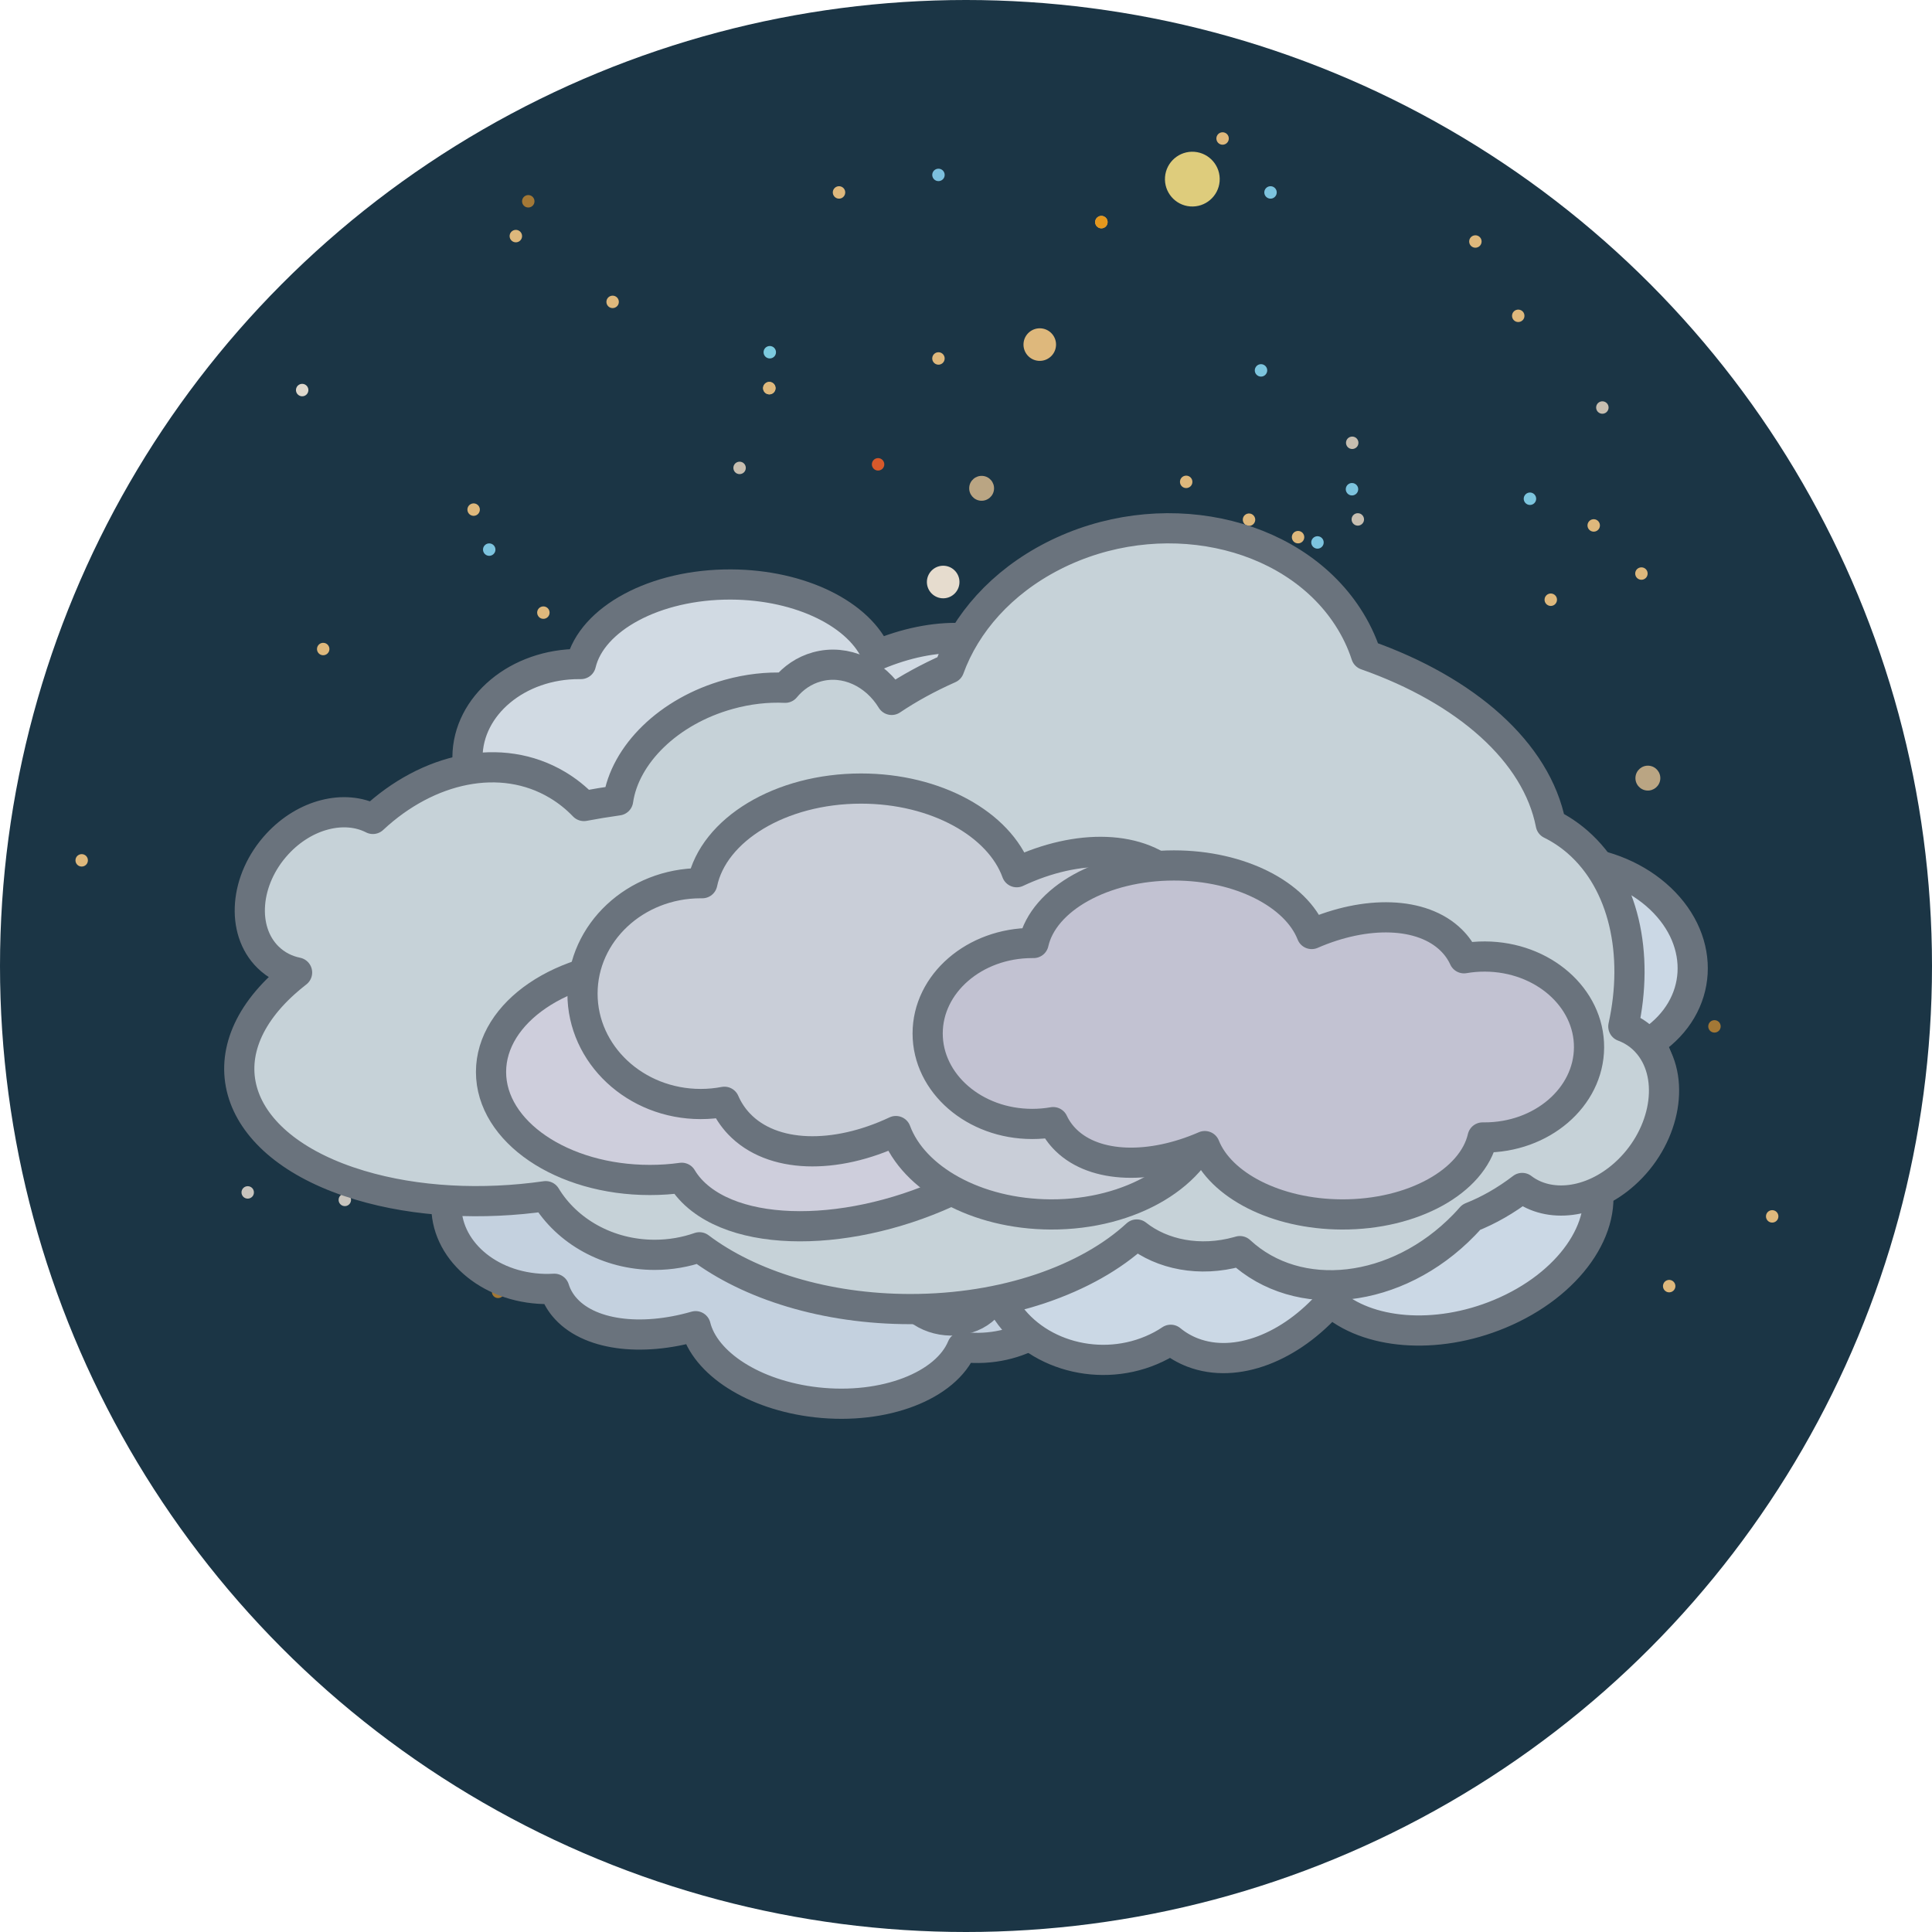 <?xml version="1.0" encoding="UTF-8" standalone="no"?><!DOCTYPE svg PUBLIC "-//W3C//DTD SVG 1.1//EN" "http://www.w3.org/Graphics/SVG/1.1/DTD/svg11.dtd"><svg width="100%" height="100%" viewBox="0 0 64 64" version="1.1" xmlns="http://www.w3.org/2000/svg" xmlns:xlink="http://www.w3.org/1999/xlink" xml:space="preserve" xmlns:serif="http://www.serif.com/" style="fill-rule:evenodd;clip-rule:evenodd;stroke-linejoin:round;stroke-miterlimit:2;"><circle cx="32" cy="32" r="32" style="fill:#1b3545;"/><path d="M39.568,5.029c0.5,0.04 0.873,0.477 0.834,0.976c-0.039,0.499 -0.476,0.872 -0.976,0.833c-0.499,-0.039 -0.872,-0.476 -0.833,-0.975c0.039,-0.499 0.476,-0.873 0.975,-0.834Z" style="fill:#decc7c;"/><path d="M34.486,10.877c0.297,0.024 0.519,0.283 0.495,0.58c-0.023,0.297 -0.283,0.519 -0.58,0.496c-0.296,-0.023 -0.518,-0.283 -0.495,-0.58c0.023,-0.297 0.283,-0.519 0.58,-0.496Z" style="fill:#deb87c;"/><path d="M31.286,18.742c0.297,0.023 0.519,0.283 0.496,0.58c-0.023,0.297 -0.283,0.519 -0.58,0.496c-0.297,-0.024 -0.519,-0.284 -0.496,-0.58c0.024,-0.297 0.284,-0.519 0.58,-0.496Z" style="fill:#e6dcce;"/><path d="M33.026,24.781c0.297,0.023 0.519,0.283 0.495,0.58c-0.023,0.297 -0.283,0.519 -0.58,0.496c-0.296,-0.024 -0.518,-0.284 -0.495,-0.58c0.023,-0.297 0.283,-0.519 0.58,-0.496Z" style="fill:#dfc8b8;"/><path d="M38.259,33.308c0.405,0.031 0.708,0.386 0.676,0.791c-0.032,0.404 -0.386,0.707 -0.791,0.675c-0.405,-0.031 -0.707,-0.386 -0.676,-0.791c0.032,-0.404 0.386,-0.707 0.791,-0.675Z" style="fill:#deb87c;"/><path d="M26.04,27.365c0.227,0.018 0.396,0.217 0.378,0.444c-0.017,0.226 -0.216,0.396 -0.443,0.378c-0.226,-0.017 -0.396,-0.216 -0.378,-0.443c0.017,-0.227 0.216,-0.396 0.443,-0.379Z" style="fill:#baa583;"/><path d="M17.205,23.604c0.114,0.009 0.199,0.108 0.19,0.222c-0.009,0.113 -0.108,0.198 -0.222,0.189c-0.113,-0.009 -0.198,-0.108 -0.189,-0.222c0.009,-0.113 0.108,-0.198 0.221,-0.189Z" style="fill:#deb87c;"/><path d="M17.205,23.604c0.114,0.009 0.199,0.108 0.19,0.222c-0.009,0.113 -0.108,0.198 -0.222,0.189c-0.113,-0.009 -0.198,-0.108 -0.189,-0.222c0.009,-0.113 0.108,-0.198 0.221,-0.189Z" style="fill:#e4971d;"/><path d="M16.222,18.001c0.114,0.009 0.198,0.108 0.19,0.221c-0.009,0.114 -0.109,0.198 -0.222,0.19c-0.113,-0.009 -0.198,-0.109 -0.189,-0.222c0.009,-0.113 0.108,-0.198 0.221,-0.189Z" style="fill:#7cc3de;"/><path d="M10.722,21.295c0.114,0.008 0.198,0.108 0.19,0.221c-0.009,0.114 -0.109,0.198 -0.222,0.189c-0.113,-0.008 -0.198,-0.108 -0.189,-0.221c0.009,-0.114 0.108,-0.198 0.221,-0.189Z" style="fill:#deb87c;"/><path d="M44.376,27.323c-0.064,0.093 -0.193,0.117 -0.287,0.053c-0.093,-0.064 -0.117,-0.193 -0.053,-0.287c0.065,-0.093 0.193,-0.117 0.287,-0.053c0.093,0.065 0.117,0.193 0.053,0.287Z" style="fill:#7cc0de;"/><path d="M11.17,31.911c-0.064,0.093 -0.193,0.117 -0.287,0.053c-0.093,-0.065 -0.117,-0.193 -0.053,-0.287c0.064,-0.093 0.193,-0.117 0.287,-0.053c0.093,0.064 0.117,0.193 0.053,0.287Z" style="fill:#f3f1ef;"/><path d="M20.464,10.117c-0.065,0.093 -0.193,0.117 -0.287,0.053c-0.093,-0.064 -0.117,-0.193 -0.053,-0.287c0.064,-0.093 0.193,-0.117 0.287,-0.053c0.093,0.064 0.117,0.193 0.053,0.287Z" style="fill:#deb87c;"/><path d="M2.876,28.617c-0.064,0.093 -0.193,0.117 -0.287,0.053c-0.093,-0.064 -0.117,-0.193 -0.053,-0.287c0.065,-0.093 0.193,-0.117 0.287,-0.053c0.093,0.064 0.117,0.193 0.053,0.287Z" style="fill:#deb87c;"/><path d="M58.876,40.411c-0.064,0.093 -0.193,0.117 -0.287,0.053c-0.093,-0.065 -0.117,-0.193 -0.053,-0.287c0.065,-0.093 0.193,-0.117 0.287,-0.053c0.093,0.064 0.117,0.193 0.053,0.287Z" style="fill:#deb87c;"/><path d="M21.67,34.911c-0.064,0.093 -0.193,0.117 -0.287,0.053c-0.093,-0.065 -0.117,-0.193 -0.053,-0.287c0.064,-0.093 0.193,-0.117 0.287,-0.053c0.093,0.064 0.117,0.193 0.053,0.287Z" style="fill:#7ccade;"/><path d="M24.67,15.617c-0.064,0.093 -0.193,0.117 -0.287,0.053c-0.093,-0.064 -0.117,-0.193 -0.053,-0.287c0.064,-0.093 0.193,-0.117 0.287,-0.053c0.093,0.064 0.117,0.193 0.053,0.287Z" style="fill:#c7beb0;"/><path d="M22.705,34.604c0.114,0.009 0.199,0.108 0.19,0.222c-0.009,0.113 -0.108,0.198 -0.222,0.189c-0.113,-0.009 -0.198,-0.108 -0.189,-0.222c0.009,-0.113 0.108,-0.198 0.221,-0.189Z" style="fill:#deb87c;"/><path d="M22.705,34.604c0.114,0.009 0.199,0.108 0.19,0.222c-0.009,0.113 -0.108,0.198 -0.222,0.189c-0.113,-0.009 -0.198,-0.108 -0.189,-0.222c0.009,-0.113 0.108,-0.198 0.221,-0.189Z" style="fill:#deb87c;"/><path d="M21.722,29.001c0.114,0.009 0.198,0.108 0.19,0.221c-0.009,0.114 -0.109,0.198 -0.222,0.19c-0.113,-0.009 -0.198,-0.109 -0.189,-0.222c0.009,-0.113 0.108,-0.198 0.221,-0.189Z" style="fill:#deb87c;"/><path d="M16.222,32.295c0.114,0.008 0.198,0.108 0.19,0.221c-0.009,0.114 -0.109,0.198 -0.222,0.189c-0.113,-0.008 -0.198,-0.108 -0.189,-0.221c0.009,-0.114 0.108,-0.198 0.221,-0.189Z" style="fill:#deb87c;"/><path d="M16.67,42.911c-0.064,0.093 -0.193,0.117 -0.287,0.053c-0.093,-0.065 -0.117,-0.193 -0.053,-0.287c0.064,-0.093 0.193,-0.117 0.287,-0.053c0.093,0.064 0.117,0.193 0.053,0.287Z" style="fill:#a37836;"/><path d="M25.964,21.117c-0.065,0.093 -0.193,0.117 -0.287,0.053c-0.093,-0.064 -0.117,-0.193 -0.053,-0.287c0.064,-0.093 0.193,-0.117 0.287,-0.053c0.093,0.064 0.117,0.193 0.053,0.287Z" style="fill:#deb87c;"/><path d="M8.376,39.617c-0.064,0.093 -0.193,0.117 -0.287,0.053c-0.093,-0.064 -0.117,-0.193 -0.053,-0.287c0.065,-0.093 0.193,-0.117 0.287,-0.053c0.093,0.064 0.117,0.193 0.053,0.287Z" style="fill:#c8c4bd;"/><path d="M54.62,25.365c0.227,0.018 0.397,0.217 0.379,0.444c-0.018,0.226 -0.217,0.396 -0.443,0.378c-0.227,-0.017 -0.397,-0.216 -0.379,-0.443c0.018,-0.227 0.216,-0.396 0.443,-0.379Z" style="fill:#baa583;"/><path d="M45.786,21.604c0.113,0.009 0.198,0.108 0.189,0.222c-0.009,0.113 -0.108,0.198 -0.222,0.189c-0.113,-0.009 -0.198,-0.108 -0.189,-0.222c0.009,-0.113 0.108,-0.198 0.222,-0.189Z" style="fill:#deb87c;"/><path d="M45.786,21.604c0.113,0.009 0.198,0.108 0.189,0.222c-0.009,0.113 -0.108,0.198 -0.222,0.189c-0.113,-0.009 -0.198,-0.108 -0.189,-0.222c0.009,-0.113 0.108,-0.198 0.222,-0.189Z" style="fill:#e4971d;"/><path d="M44.802,16.001c0.114,0.009 0.199,0.108 0.19,0.221c-0.009,0.114 -0.108,0.198 -0.222,0.19c-0.113,-0.009 -0.198,-0.109 -0.189,-0.222c0.009,-0.113 0.108,-0.198 0.221,-0.189Z" style="fill:#7cc3de;"/><path d="M39.302,19.295c0.114,0.008 0.199,0.108 0.19,0.221c-0.009,0.114 -0.108,0.198 -0.222,0.189c-0.113,-0.008 -0.198,-0.108 -0.189,-0.221c0.009,-0.114 0.108,-0.198 0.221,-0.189Z" style="fill:#deb87c;"/><path d="M39.75,29.911c-0.064,0.093 -0.193,0.117 -0.286,0.053c-0.094,-0.065 -0.118,-0.193 -0.054,-0.287c0.065,-0.093 0.193,-0.117 0.287,-0.053c0.094,0.064 0.118,0.193 0.053,0.287Z" style="fill:#f3f1ef;"/><path d="M49.044,8.117c-0.064,0.093 -0.193,0.117 -0.286,0.053c-0.094,-0.064 -0.118,-0.193 -0.054,-0.287c0.065,-0.093 0.193,-0.117 0.287,-0.053c0.094,0.064 0.117,0.193 0.053,0.287Z" style="fill:#deb87c;"/><path d="M31.456,26.617c-0.064,0.093 -0.193,0.117 -0.286,0.053c-0.094,-0.064 -0.118,-0.193 -0.054,-0.287c0.065,-0.093 0.193,-0.117 0.287,-0.053c0.094,0.064 0.118,0.193 0.053,0.287Z" style="fill:#deb87c;"/><path d="M50.25,32.911c-0.064,0.093 -0.193,0.117 -0.286,0.053c-0.094,-0.065 -0.118,-0.193 -0.054,-0.287c0.065,-0.093 0.193,-0.117 0.287,-0.053c0.094,0.064 0.118,0.193 0.053,0.287Z" style="fill:#7ccade;"/><path d="M53.25,13.617c-0.064,0.093 -0.193,0.117 -0.286,0.053c-0.094,-0.064 -0.118,-0.193 -0.054,-0.287c0.065,-0.093 0.193,-0.117 0.287,-0.053c0.094,0.064 0.118,0.193 0.053,0.287Z" style="fill:#c7beb0;"/><path d="M51.286,32.604c0.113,0.009 0.198,0.108 0.189,0.222c-0.009,0.113 -0.108,0.198 -0.222,0.189c-0.113,-0.009 -0.198,-0.108 -0.189,-0.222c0.009,-0.113 0.108,-0.198 0.222,-0.189Z" style="fill:#deb87c;"/><path d="M51.286,32.604c0.113,0.009 0.198,0.108 0.189,0.222c-0.009,0.113 -0.108,0.198 -0.222,0.189c-0.113,-0.009 -0.198,-0.108 -0.189,-0.222c0.009,-0.113 0.108,-0.198 0.222,-0.189Z" style="fill:#deb87c;"/><path d="M50.302,27.001c0.114,0.009 0.199,0.108 0.19,0.221c-0.009,0.114 -0.108,0.198 -0.222,0.19c-0.113,-0.009 -0.198,-0.109 -0.189,-0.222c0.009,-0.113 0.108,-0.198 0.221,-0.189Z" style="fill:#deb87c;"/><path d="M44.802,30.295c0.114,0.008 0.199,0.108 0.19,0.221c-0.009,0.114 -0.108,0.198 -0.222,0.189c-0.113,-0.008 -0.198,-0.108 -0.189,-0.221c0.009,-0.114 0.108,-0.198 0.221,-0.189Z" style="fill:#deb87c;"/><path d="M45.25,40.911c-0.064,0.093 -0.193,0.117 -0.286,0.053c-0.094,-0.065 -0.118,-0.193 -0.054,-0.287c0.065,-0.093 0.193,-0.117 0.287,-0.053c0.094,0.064 0.118,0.193 0.053,0.287Z" style="fill:#a37836;"/><path d="M54.544,19.117c-0.064,0.093 -0.193,0.117 -0.286,0.053c-0.094,-0.064 -0.118,-0.193 -0.054,-0.287c0.065,-0.093 0.193,-0.117 0.287,-0.053c0.094,0.064 0.117,0.193 0.053,0.287Z" style="fill:#deb87c;"/><path d="M36.956,37.617c-0.064,0.093 -0.193,0.117 -0.286,0.053c-0.094,-0.064 -0.118,-0.193 -0.054,-0.287c0.065,-0.093 0.193,-0.117 0.287,-0.053c0.094,0.064 0.118,0.193 0.053,0.287Z" style="fill:#c8c4bd;"/><path d="M30.17,26.617c-0.064,0.093 -0.193,0.117 -0.287,0.053c-0.093,-0.064 -0.117,-0.193 -0.053,-0.287c0.064,-0.093 0.193,-0.117 0.287,-0.053c0.093,0.064 0.117,0.193 0.053,0.287Z" style="fill:#deb87c;"/><path d="M41.395,43.799c0.026,0.111 -0.043,0.222 -0.153,0.248c-0.111,0.026 -0.222,-0.043 -0.248,-0.153c-0.026,-0.111 0.043,-0.222 0.153,-0.248c0.111,-0.026 0.222,0.043 0.248,0.153Z" style="fill:#deb87c;"/><path d="M41.395,43.799c0.026,0.111 -0.043,0.222 -0.153,0.248c-0.111,0.026 -0.222,-0.043 -0.248,-0.153c-0.026,-0.111 0.043,-0.222 0.153,-0.248c0.111,-0.026 0.222,0.043 0.248,0.153Z" style="fill:#deb87c;"/><path d="M46.434,41.159c0.026,0.11 -0.043,0.221 -0.154,0.247c-0.11,0.026 -0.221,-0.042 -0.247,-0.153c-0.026,-0.111 0.042,-0.222 0.153,-0.248c0.111,-0.026 0.222,0.043 0.248,0.154Z" style="fill:#deb87c;"/><path d="M41.623,36.921c0.026,0.111 -0.042,0.222 -0.153,0.248c-0.111,0.026 -0.222,-0.043 -0.248,-0.154c-0.026,-0.11 0.043,-0.221 0.154,-0.247c0.11,-0.027 0.221,0.042 0.247,0.153Z" style="fill:#deb87c;"/><path d="M31.646,40.576c-0.109,-0.033 -0.17,-0.148 -0.138,-0.257c0.033,-0.108 0.148,-0.17 0.257,-0.137c0.109,0.032 0.171,0.147 0.138,0.256c-0.033,0.109 -0.148,0.171 -0.257,0.138Z" style="fill:#deb87c;"/><path d="M55.234,42.802c-0.108,-0.033 -0.17,-0.148 -0.137,-0.257c0.032,-0.109 0.147,-0.171 0.256,-0.138c0.109,0.033 0.171,0.148 0.138,0.257c-0.033,0.109 -0.148,0.17 -0.257,0.138Z" style="fill:#deb87c;"/><path d="M32.262,31.673c-0.109,-0.032 -0.171,-0.147 -0.138,-0.256c0.033,-0.109 0.148,-0.171 0.257,-0.138c0.108,0.032 0.17,0.148 0.137,0.256c-0.032,0.109 -0.147,0.171 -0.256,0.138Z" style="fill:#de897c;"/><path d="M43.17,17.911c-0.064,0.093 -0.193,0.117 -0.287,0.053c-0.093,-0.065 -0.117,-0.193 -0.053,-0.287c0.064,-0.093 0.193,-0.117 0.287,-0.053c0.093,0.064 0.117,0.193 0.053,0.287Z" style="fill:#deb87c;"/><path d="M53.964,29.323c-0.065,0.093 -0.193,0.117 -0.287,0.053c-0.093,-0.064 -0.117,-0.193 -0.053,-0.287c0.064,-0.093 0.193,-0.117 0.287,-0.053c0.093,0.065 0.117,0.193 0.053,0.287Z" style="fill:#d7592a;"/><path d="M50.852,16.638c-0.065,0.094 -0.193,0.118 -0.287,0.053c-0.094,-0.064 -0.118,-0.192 -0.053,-0.286c0.064,-0.094 0.193,-0.118 0.286,-0.054c0.094,0.065 0.118,0.193 0.054,0.287Z" style="fill:#7cc5de;"/><path d="M30.971,5.964c-0.094,-0.065 -0.117,-0.193 -0.053,-0.287c0.064,-0.093 0.193,-0.117 0.286,-0.053c0.094,0.064 0.118,0.193 0.054,0.287c-0.065,0.093 -0.193,0.117 -0.287,0.053Z" style="fill:#7cc0de;"/><path d="M17.883,20.464c-0.093,-0.065 -0.117,-0.193 -0.053,-0.287c0.064,-0.093 0.193,-0.117 0.287,-0.053c0.093,0.064 0.117,0.193 0.053,0.287c-0.064,0.093 -0.193,0.117 -0.287,0.053Z" style="fill:#deb87c;"/><path d="M32.928,16.208c-0.017,0.227 -0.216,0.396 -0.443,0.379c-0.227,-0.018 -0.396,-0.217 -0.378,-0.444c0.017,-0.226 0.216,-0.396 0.443,-0.378c0.227,0.017 0.396,0.216 0.378,0.443Z" style="fill:#baa583;"/><path d="M36.69,7.374c-0.009,0.113 -0.108,0.198 -0.222,0.189c-0.113,-0.009 -0.198,-0.108 -0.189,-0.222c0.009,-0.113 0.108,-0.198 0.222,-0.189c0.113,0.009 0.198,0.108 0.189,0.222Z" style="fill:#deb87c;"/><path d="M36.69,7.374c-0.009,0.113 -0.108,0.198 -0.222,0.189c-0.113,-0.009 -0.198,-0.108 -0.189,-0.222c0.009,-0.113 0.108,-0.198 0.222,-0.189c0.113,0.009 0.198,0.108 0.189,0.222Z" style="fill:#e4971d;"/><path d="M42.293,6.39c-0.009,0.114 -0.108,0.199 -0.221,0.19c-0.114,-0.009 -0.199,-0.109 -0.19,-0.222c0.009,-0.113 0.109,-0.198 0.222,-0.189c0.113,0.009 0.198,0.108 0.189,0.221Z" style="fill:#7cc3de;"/><path d="M50.177,10.632c-0.093,-0.064 -0.117,-0.193 -0.053,-0.287c0.064,-0.093 0.193,-0.117 0.287,-0.053c0.093,0.064 0.117,0.193 0.053,0.287c-0.065,0.093 -0.193,0.117 -0.287,0.053Z" style="fill:#deb87c;"/><path d="M25.383,11.838c-0.093,-0.064 -0.117,-0.193 -0.053,-0.287c0.064,-0.093 0.193,-0.117 0.287,-0.053c0.093,0.065 0.117,0.193 0.053,0.287c-0.064,0.093 -0.193,0.117 -0.287,0.053Z" style="fill:#7ccade;"/><path d="M44.677,14.838c-0.093,-0.064 -0.117,-0.193 -0.053,-0.287c0.064,-0.093 0.193,-0.117 0.287,-0.053c0.093,0.065 0.117,0.193 0.053,0.287c-0.065,0.093 -0.193,0.117 -0.287,0.053Z" style="fill:#c7beb0;"/><path d="M25.69,12.874c-0.009,0.113 -0.108,0.198 -0.222,0.189c-0.113,-0.009 -0.198,-0.108 -0.189,-0.222c0.009,-0.113 0.108,-0.198 0.222,-0.189c0.113,0.009 0.198,0.108 0.189,0.222Z" style="fill:#deb87c;"/><path d="M25.69,12.874c-0.009,0.113 -0.108,0.198 -0.222,0.189c-0.113,-0.009 -0.198,-0.108 -0.189,-0.222c0.009,-0.113 0.108,-0.198 0.222,-0.189c0.113,0.009 0.198,0.108 0.189,0.222Z" style="fill:#deb87c;"/><path d="M31.293,11.89c-0.009,0.114 -0.108,0.199 -0.221,0.19c-0.114,-0.009 -0.199,-0.109 -0.19,-0.222c0.009,-0.113 0.109,-0.198 0.222,-0.189c0.113,0.009 0.198,0.108 0.189,0.221Z" style="fill:#deb87c;"/><path d="M27.999,6.39c-0.009,0.114 -0.108,0.199 -0.221,0.19c-0.114,-0.009 -0.198,-0.109 -0.19,-0.222c0.009,-0.113 0.109,-0.198 0.222,-0.189c0.113,0.009 0.198,0.108 0.189,0.221Z" style="fill:#deb87c;"/><path d="M17.383,6.838c-0.093,-0.064 -0.117,-0.193 -0.053,-0.287c0.064,-0.093 0.193,-0.117 0.287,-0.053c0.093,0.065 0.117,0.193 0.053,0.287c-0.064,0.093 -0.193,0.117 -0.287,0.053Z" style="fill:#a37836;"/><path d="M39.177,16.132c-0.093,-0.064 -0.117,-0.193 -0.053,-0.287c0.064,-0.093 0.193,-0.117 0.287,-0.053c0.093,0.064 0.117,0.193 0.053,0.287c-0.065,0.093 -0.193,0.117 -0.287,0.053Z" style="fill:#deb87c;"/><path d="M17.135,8.022c-0.11,0.026 -0.222,-0.043 -0.248,-0.154c-0.026,-0.111 0.043,-0.222 0.154,-0.248c0.111,-0.026 0.222,0.043 0.248,0.154c0.026,0.111 -0.043,0.222 -0.154,0.248Z" style="fill:#deb87c;"/><path d="M15.492,16.822c0.033,-0.109 0.148,-0.17 0.257,-0.138c0.109,0.033 0.171,0.148 0.138,0.257c-0.033,0.109 -0.148,0.171 -0.257,0.138c-0.109,-0.033 -0.17,-0.148 -0.138,-0.257Z" style="fill:#deb87c;"/><path d="M9.813,12.862c0.033,-0.109 0.148,-0.171 0.257,-0.138c0.108,0.033 0.17,0.148 0.137,0.257c-0.032,0.109 -0.147,0.171 -0.256,0.138c-0.109,-0.033 -0.171,-0.148 -0.138,-0.257Z" style="fill:#dfd8cc;"/><path d="M28.502,45.323c-0.065,0.093 -0.193,0.117 -0.287,0.053c-0.093,-0.064 -0.117,-0.193 -0.053,-0.287c0.064,-0.093 0.193,-0.117 0.287,-0.053c0.093,0.065 0.117,0.193 0.053,0.287Z" style="fill:#deb87c;"/><path d="M39.858,33.705c-0.009,0.114 -0.108,0.199 -0.222,0.19c-0.113,-0.009 -0.198,-0.108 -0.189,-0.222c0.009,-0.113 0.108,-0.198 0.222,-0.189c0.113,0.009 0.198,0.108 0.189,0.221Z" style="fill:#deb87c;"/><path d="M39.858,33.705c-0.009,0.114 -0.108,0.199 -0.222,0.19c-0.113,-0.009 -0.198,-0.108 -0.189,-0.222c0.009,-0.113 0.108,-0.198 0.222,-0.189c0.113,0.009 0.198,0.108 0.189,0.221Z" style="fill:#e4971d;"/><path d="M45.461,32.722c-0.009,0.114 -0.108,0.198 -0.221,0.19c-0.114,-0.009 -0.198,-0.109 -0.19,-0.222c0.009,-0.113 0.109,-0.198 0.222,-0.189c0.113,0.009 0.198,0.108 0.189,0.221Z" style="fill:#7cc3de;"/><path d="M42.167,27.222c-0.008,0.114 -0.108,0.198 -0.221,0.19c-0.114,-0.009 -0.198,-0.109 -0.189,-0.222c0.008,-0.113 0.108,-0.198 0.221,-0.189c0.114,0.009 0.198,0.108 0.189,0.221Z" style="fill:#deb87c;"/><path d="M31.551,27.67c-0.093,-0.064 -0.117,-0.193 -0.053,-0.287c0.065,-0.093 0.193,-0.117 0.287,-0.053c0.093,0.064 0.117,0.193 0.053,0.287c-0.064,0.093 -0.193,0.117 -0.287,0.053Z" style="fill:#f3f1ef;"/><path d="M53.345,36.964c-0.093,-0.065 -0.117,-0.193 -0.053,-0.287c0.064,-0.093 0.193,-0.117 0.287,-0.053c0.093,0.064 0.117,0.193 0.053,0.287c-0.064,0.093 -0.193,0.117 -0.287,0.053Z" style="fill:#deb87c;"/><path d="M34.845,19.376c-0.093,-0.064 -0.117,-0.193 -0.053,-0.287c0.064,-0.093 0.193,-0.117 0.287,-0.053c0.093,0.065 0.117,0.193 0.053,0.287c-0.064,0.093 -0.193,0.117 -0.287,0.053Z" style="fill:#deb87c;"/><path d="M28.551,38.17c-0.093,-0.064 -0.117,-0.193 -0.053,-0.287c0.065,-0.093 0.193,-0.117 0.287,-0.053c0.093,0.064 0.117,0.193 0.053,0.287c-0.064,0.093 -0.193,0.117 -0.287,0.053Z" style="fill:#7ccade;"/><path d="M47.845,41.17c-0.093,-0.064 -0.117,-0.193 -0.053,-0.287c0.064,-0.093 0.193,-0.117 0.287,-0.053c0.093,0.064 0.117,0.193 0.053,0.287c-0.064,0.093 -0.193,0.117 -0.287,0.053Z" style="fill:#c7beb0;"/><path d="M28.858,39.205c-0.009,0.114 -0.108,0.199 -0.222,0.19c-0.113,-0.009 -0.198,-0.108 -0.189,-0.222c0.009,-0.113 0.108,-0.198 0.222,-0.189c0.113,0.009 0.198,0.108 0.189,0.221Z" style="fill:#deb87c;"/><path d="M28.858,39.205c-0.009,0.114 -0.108,0.199 -0.222,0.19c-0.113,-0.009 -0.198,-0.108 -0.189,-0.222c0.009,-0.113 0.108,-0.198 0.222,-0.189c0.113,0.009 0.198,0.108 0.189,0.221Z" style="fill:#deb87c;"/><path d="M34.461,38.222c-0.009,0.114 -0.108,0.198 -0.221,0.19c-0.114,-0.009 -0.198,-0.109 -0.19,-0.222c0.009,-0.113 0.109,-0.198 0.222,-0.189c0.113,0.009 0.198,0.108 0.189,0.221Z" style="fill:#deb87c;"/><path d="M31.167,32.722c-0.008,0.114 -0.108,0.198 -0.221,0.19c-0.114,-0.009 -0.198,-0.109 -0.189,-0.222c0.008,-0.113 0.108,-0.198 0.221,-0.189c0.114,0.009 0.198,0.108 0.189,0.221Z" style="fill:#deb87c;"/><path d="M20.551,33.17c-0.093,-0.064 -0.117,-0.193 -0.053,-0.287c0.065,-0.093 0.193,-0.117 0.287,-0.053c0.093,0.064 0.117,0.193 0.053,0.287c-0.064,0.093 -0.193,0.117 -0.287,0.053Z" style="fill:#a37836;"/><path d="M23.845,24.876c-0.093,-0.064 -0.117,-0.193 -0.053,-0.287c0.064,-0.093 0.193,-0.117 0.287,-0.053c0.093,0.065 0.117,0.193 0.053,0.287c-0.064,0.093 -0.193,0.117 -0.287,0.053Z" style="fill:#c8c4bd;"/><path d="M42.998,34.383c0.065,-0.093 0.193,-0.117 0.287,-0.053c0.093,0.064 0.117,0.193 0.053,0.287c-0.064,0.093 -0.193,0.117 -0.287,0.053c-0.093,-0.064 -0.117,-0.193 -0.053,-0.287Z" style="fill:#deb87c;"/><path d="M56.624,33.883c0.064,-0.093 0.193,-0.117 0.287,-0.053c0.093,0.064 0.117,0.193 0.053,0.287c-0.065,0.093 -0.193,0.117 -0.287,0.053c-0.093,-0.064 -0.117,-0.193 -0.053,-0.287Z" style="fill:#a37836;"/><path d="M55.44,33.635c-0.026,-0.11 0.043,-0.222 0.154,-0.248c0.111,-0.026 0.222,0.043 0.248,0.154c0.026,0.111 -0.043,0.222 -0.154,0.248c-0.111,0.026 -0.222,-0.043 -0.248,-0.154Z" style="fill:#deb87c;"/><path d="M46.64,31.992c0.109,0.033 0.17,0.148 0.138,0.257c-0.033,0.109 -0.148,0.171 -0.257,0.138c-0.109,-0.033 -0.171,-0.148 -0.138,-0.257c0.033,-0.109 0.148,-0.17 0.257,-0.138Z" style="fill:#deb87c;"/><path d="M50.6,26.313c0.109,0.033 0.171,0.148 0.138,0.257c-0.033,0.108 -0.148,0.17 -0.257,0.137c-0.109,-0.032 -0.171,-0.147 -0.138,-0.256c0.033,-0.109 0.148,-0.171 0.257,-0.138Z" style="fill:#dfd8cc;"/><path d="M33.811,23.172c-0.114,-0.009 -0.198,-0.109 -0.19,-0.222c0.009,-0.113 0.109,-0.198 0.222,-0.189c0.113,0.008 0.198,0.108 0.189,0.221c-0.008,0.113 -0.108,0.198 -0.221,0.19Z" style="fill:#7cc0de;"/><path d="M39.468,21.533c0.049,0.103 0.006,0.226 -0.097,0.275c-0.103,0.049 -0.226,0.005 -0.275,-0.098c-0.049,-0.102 -0.005,-0.225 0.098,-0.274c0.102,-0.049 0.225,-0.006 0.274,0.097Z" style="fill:#deb87c;"/><path d="M39.468,21.533c0.049,0.103 0.006,0.226 -0.097,0.275c-0.103,0.049 -0.226,0.005 -0.275,-0.098c-0.049,-0.102 -0.005,-0.225 0.098,-0.274c0.102,-0.049 0.225,-0.006 0.274,0.097Z" style="fill:#e4971d;"/><path d="M43.829,17.88c0.049,0.102 0.006,0.226 -0.097,0.275c-0.103,0.049 -0.226,0.005 -0.275,-0.098c-0.049,-0.102 -0.005,-0.225 0.098,-0.274c0.102,-0.049 0.225,-0.006 0.274,0.097Z" style="fill:#7cc3de;"/><path d="M52.778,17.611c-0.114,-0.009 -0.198,-0.108 -0.19,-0.221c0.009,-0.114 0.109,-0.199 0.222,-0.19c0.113,0.009 0.198,0.108 0.189,0.222c-0.008,0.113 -0.108,0.198 -0.221,0.189Z" style="fill:#deb87c;"/><path d="M31.909,31.053c-0.114,-0.009 -0.199,-0.109 -0.19,-0.222c0.009,-0.113 0.108,-0.198 0.222,-0.189c0.113,0.008 0.198,0.108 0.189,0.221c-0.009,0.114 -0.108,0.198 -0.221,0.19Z" style="fill:#7ccade;"/><path d="M32.692,31.796c0.049,0.103 0.005,0.226 -0.097,0.275c-0.103,0.049 -0.226,0.005 -0.275,-0.097c-0.049,-0.103 -0.005,-0.226 0.097,-0.275c0.103,-0.049 0.226,-0.006 0.275,0.097Z" style="fill:#deb87c;"/><path d="M32.692,31.796c0.049,0.103 0.005,0.226 -0.097,0.275c-0.103,0.049 -0.226,0.005 -0.275,-0.097c-0.049,-0.103 -0.005,-0.226 0.097,-0.275c0.103,-0.049 0.226,-0.006 0.275,0.097Z" style="fill:#deb87c;"/><path d="M37.053,28.143c0.049,0.103 0.005,0.226 -0.097,0.275c-0.103,0.049 -0.226,0.005 -0.275,-0.098c-0.049,-0.102 -0.005,-0.225 0.097,-0.274c0.103,-0.049 0.226,-0.006 0.275,0.097Z" style="fill:#deb87c;"/><path d="M31.45,25.027c0.049,0.102 0.006,0.226 -0.097,0.275c-0.102,0.049 -0.226,0.005 -0.275,-0.098c-0.049,-0.102 -0.005,-0.226 0.098,-0.274c0.102,-0.049 0.225,-0.006 0.274,0.097Z" style="fill:#deb87c;"/><path d="M22.481,30.722c-0.114,-0.008 -0.199,-0.108 -0.19,-0.221c0.009,-0.113 0.108,-0.198 0.222,-0.189c0.113,0.008 0.198,0.108 0.189,0.221c-0.009,0.113 -0.108,0.198 -0.221,0.189Z" style="fill:#a37836;"/><path d="M22.857,31.872c-0.082,0.078 -0.213,0.073 -0.291,-0.009c-0.078,-0.083 -0.074,-0.214 0.009,-0.292c0.083,-0.078 0.214,-0.074 0.292,0.009c0.077,0.083 0.073,0.214 -0.01,0.292Z" style="fill:#deb87c;"/><path d="M18.936,39.725c-0.026,-0.111 0.043,-0.222 0.154,-0.248c0.11,-0.026 0.221,0.043 0.247,0.153c0.027,0.111 -0.042,0.222 -0.153,0.248c-0.111,0.026 -0.222,-0.043 -0.248,-0.153Z" style="fill:#dfd8cc;"/><path d="M41.359,17.421c-0.113,-0.009 -0.198,-0.108 -0.189,-0.222c0.008,-0.113 0.108,-0.198 0.221,-0.189c0.113,0.009 0.198,0.108 0.19,0.221c-0.009,0.114 -0.109,0.199 -0.222,0.19Z" style="fill:#deb87c;"/><path d="M46.302,23.437c-0.113,-0.009 -0.198,-0.108 -0.19,-0.221c0.009,-0.114 0.109,-0.199 0.222,-0.19c0.113,0.009 0.198,0.108 0.189,0.222c-0.008,0.113 -0.108,0.198 -0.221,0.189Z" style="fill:#7cc5de;"/><path d="M51.166,19.85c0.009,-0.113 0.108,-0.198 0.222,-0.189c0.113,0.009 0.198,0.108 0.189,0.221c-0.009,0.114 -0.108,0.199 -0.221,0.19c-0.114,-0.009 -0.199,-0.108 -0.19,-0.222Z" style="fill:#deb87c;"/><path d="M44.774,17.19c0.008,-0.113 0.108,-0.198 0.221,-0.189c0.113,0.008 0.198,0.108 0.19,0.221c-0.009,0.114 -0.109,0.198 -0.222,0.19c-0.113,-0.009 -0.198,-0.109 -0.189,-0.222Z" style="fill:#c7beb0;"/><path d="M20.458,38.47c-0.009,0.114 -0.108,0.199 -0.222,0.19c-0.113,-0.009 -0.198,-0.108 -0.189,-0.222c0.009,-0.113 0.108,-0.198 0.221,-0.189c0.114,0.009 0.199,0.108 0.19,0.221Z" style="fill:#a37836;"/><path d="M11.628,39.765c-0.009,0.113 -0.108,0.198 -0.221,0.189c-0.114,-0.009 -0.199,-0.108 -0.19,-0.222c0.009,-0.113 0.108,-0.198 0.222,-0.189c0.113,0.009 0.198,0.108 0.189,0.222Z" style="fill:#c8c4bd;"/><path d="M29.677,26.811c-0.102,0.049 -0.225,0.006 -0.274,-0.097c-0.049,-0.103 -0.006,-0.226 0.097,-0.275c0.103,-0.049 0.226,-0.005 0.275,0.097c0.049,0.103 0.005,0.226 -0.098,0.275Z" style="fill:#7cc3de;"/><path d="M23.553,33.1c0.009,-0.114 0.109,-0.199 0.222,-0.19c0.113,0.009 0.198,0.108 0.189,0.222c-0.008,0.113 -0.108,0.198 -0.221,0.189c-0.113,-0.009 -0.198,-0.108 -0.19,-0.221Z" style="fill:#c7beb0;"/><path d="M27.007,25.509c0.114,0.008 0.199,0.108 0.19,0.221c-0.009,0.113 -0.108,0.198 -0.222,0.19c-0.113,-0.009 -0.198,-0.109 -0.189,-0.222c0.009,-0.113 0.108,-0.198 0.221,-0.189Z" style="fill:#deb87c;"/><path d="M30.899,27.467c0.026,0.11 -0.043,0.222 -0.154,0.248c-0.11,0.026 -0.221,-0.043 -0.248,-0.154c-0.026,-0.111 0.043,-0.222 0.154,-0.248c0.111,-0.026 0.222,0.043 0.248,0.154Z" style="fill:#deb87c;"/><path d="M37.797,28.057c0.027,0.11 -0.042,0.221 -0.153,0.247c-0.111,0.027 -0.222,-0.042 -0.248,-0.153c-0.026,-0.111 0.043,-0.222 0.154,-0.248c0.11,-0.026 0.221,0.043 0.247,0.154Z" style="fill:#dfd8cc;"/><path d="M17.639,31.376c-0.094,-0.064 -0.117,-0.193 -0.053,-0.287c0.064,-0.093 0.193,-0.117 0.287,-0.053c0.093,0.065 0.117,0.193 0.053,0.287c-0.065,0.093 -0.193,0.117 -0.287,0.053Z" style="fill:#a37836;"/><path d="M17.391,32.56c-0.111,0.026 -0.222,-0.043 -0.248,-0.154c-0.026,-0.111 0.043,-0.222 0.154,-0.248c0.111,-0.026 0.222,0.043 0.248,0.154c0.026,0.111 -0.043,0.222 -0.154,0.248Z" style="fill:#deb87c;"/><path d="M10.069,37.4c0.032,-0.109 0.148,-0.171 0.256,-0.138c0.109,0.033 0.171,0.148 0.138,0.257c-0.032,0.109 -0.147,0.171 -0.256,0.138c-0.109,-0.033 -0.171,-0.148 -0.138,-0.257Z" style="fill:#dfd8cc;"/><path d="M40.383,4.758c-0.093,-0.065 -0.117,-0.193 -0.053,-0.287c0.064,-0.094 0.193,-0.117 0.287,-0.053c0.093,0.064 0.117,0.193 0.053,0.286c-0.064,0.094 -0.193,0.118 -0.287,0.054Z" style="fill:#deb87c;"/><path d="M28.971,15.552c-0.094,-0.065 -0.117,-0.193 -0.053,-0.287c0.064,-0.094 0.193,-0.118 0.286,-0.053c0.094,0.064 0.118,0.193 0.054,0.286c-0.065,0.094 -0.193,0.118 -0.287,0.054Z" style="fill:#d7592a;"/><path d="M41.656,12.439c-0.094,-0.064 -0.118,-0.192 -0.053,-0.286c0.064,-0.094 0.192,-0.118 0.286,-0.053c0.094,0.064 0.118,0.192 0.053,0.286c-0.064,0.094 -0.192,0.118 -0.286,0.053Z" style="fill:#7cc5de;"/><path d="M31.257,37.923c0.296,0.023 0.519,0.283 0.495,0.58c-0.023,0.297 -0.283,0.519 -0.58,0.495c-0.297,-0.023 -0.519,-0.283 -0.495,-0.58c0.023,-0.296 0.283,-0.519 0.58,-0.495Z" style="fill:#deb87c;"/><g><path d="M29.046,21.702c1.896,-0.803 3.866,-0.775 4.899,0.203c0.194,0.184 0.344,0.393 0.453,0.618c0.239,-0.041 0.487,-0.062 0.741,-0.062c2.036,0 3.689,1.388 3.689,3.098c0,1.711 -1.653,3.099 -3.689,3.099l-0.051,0c-0.347,1.501 -2.435,2.656 -4.955,2.656c-2.345,0 -4.316,-1 -4.858,-2.348c-1.909,0.809 -3.894,0.777 -4.928,-0.212c-0.193,-0.184 -0.342,-0.392 -0.449,-0.619c-0.24,0.04 -0.487,0.061 -0.742,0.06c-2.036,-0.009 -3.68,-1.404 -3.67,-3.114c0.009,-1.71 1.67,-3.092 3.706,-3.084l0.051,0c0.356,-1.498 2.451,-2.646 4.971,-2.635c2.328,0.01 4.281,1.004 4.832,2.34Z" style="fill:#d1dae3;stroke:#6a737d;stroke-width:1px;"/><path d="M35.683,42.199c-0.003,0.026 -0.007,0.052 -0.012,0.079c-0.248,1.501 -1.93,2.553 -3.754,2.348c-0.015,-0.002 -0.03,-0.003 -0.045,-0.005c-0.529,1.281 -2.567,2.086 -4.825,1.833c-2.085,-0.235 -3.697,-1.296 -4.004,-2.522c-1.811,0.522 -3.573,0.305 -4.362,-0.653c-0.148,-0.181 -0.254,-0.377 -0.319,-0.587c-0.221,0.014 -0.446,0.009 -0.674,-0.016c-1.825,-0.197 -3.111,-1.575 -2.871,-3.077c0.006,-0.04 0.013,-0.08 0.022,-0.119c-0.077,-0.029 -0.151,-0.059 -0.221,-0.091c-0.124,0.064 -0.267,0.11 -0.424,0.132c-0.685,0.094 -1.396,-0.298 -1.588,-0.877c-0.089,-0.269 -0.051,-0.533 0.087,-0.746c-1.775,-0.634 -2.811,-2.389 -2.329,-4.027c0.502,-1.713 2.472,-2.652 4.397,-2.098c0.442,0.128 0.845,0.323 1.195,0.57c1.703,-0.632 4.031,-0.679 6.419,0.008c0.773,0.223 1.497,0.507 2.162,0.837c0.278,-0.096 0.576,-0.177 0.89,-0.24c1.311,-0.263 2.628,-0.156 3.625,0.225c0.185,-0.112 0.401,-0.197 0.644,-0.246c1.055,-0.212 2.221,0.335 2.6,1.22c0.305,0.71 0.013,1.423 -0.659,1.788c0.588,0.187 1.132,0.417 1.617,0.685c0.356,-0.152 0.758,-0.25 1.194,-0.28c1.895,-0.129 3.727,1.077 4.09,2.692c0.363,1.616 -0.882,3.033 -2.776,3.162c-0.027,0.002 -0.052,0.003 -0.079,0.005Z" style="fill:#c4d1df;stroke:#6a737d;stroke-width:1px;"/><path d="M54.656,34.532c0.016,0.028 0.032,0.058 0.048,0.087c0.869,1.661 0.065,3.639 -1.795,4.415c-0.015,0.007 -0.031,0.012 -0.046,0.019c0.445,1.589 -0.874,3.508 -3.177,4.468c-2.126,0.888 -4.417,0.677 -5.605,-0.405c-1.315,1.509 -3.125,2.24 -4.569,1.69c-0.271,-0.104 -0.515,-0.247 -0.73,-0.424c-0.196,0.133 -0.412,0.248 -0.643,0.346c-1.856,0.785 -4.075,0.077 -4.953,-1.58c-0.023,-0.044 -0.045,-0.089 -0.067,-0.134c-0.092,0.013 -0.183,0.021 -0.274,0.027c-0.068,0.133 -0.168,0.256 -0.3,0.363c-0.572,0.466 -1.528,0.45 -2.132,-0.035c-0.282,-0.226 -0.439,-0.515 -0.468,-0.806c-2.129,0.313 -4.389,-0.914 -5.142,-2.84c-0.786,-2.014 0.37,-4.033 2.581,-4.508c0.509,-0.109 1.03,-0.126 1.54,-0.065c1.132,-1.562 3.278,-2.866 6.022,-3.456c0.888,-0.19 1.776,-0.292 2.642,-0.314c0.191,-0.249 0.41,-0.492 0.658,-0.726c1.035,-0.975 2.348,-1.577 3.564,-1.727c0.089,-0.213 0.23,-0.417 0.422,-0.598c0.834,-0.785 2.328,-0.857 3.335,-0.162c0.807,0.558 1.056,1.442 0.694,2.175c0.689,-0.127 1.369,-0.185 2.02,-0.175c0.221,-0.347 0.526,-0.664 0.913,-0.93c1.681,-1.153 4.285,-0.915 5.812,0.533c1.526,1.448 1.401,3.561 -0.28,4.714c-0.023,0.017 -0.047,0.032 -0.07,0.048Z" style="fill:#cbd8e5;stroke:#6a737d;stroke-width:1px;"/><path d="M31.444,22.142c0.544,-1.496 1.731,-2.851 3.44,-3.724c3.496,-1.786 7.869,-0.886 9.758,2.009c0.267,0.409 0.47,0.835 0.612,1.272c3.311,1.164 5.651,3.213 6.117,5.601c0.315,0.155 0.614,0.353 0.892,0.595c1.537,1.344 2.042,3.711 1.512,6.108c0.369,0.136 0.691,0.376 0.933,0.719c0.805,1.145 0.404,3.015 -0.893,4.172c-1.103,0.985 -2.503,1.139 -3.39,0.459c-0.542,0.415 -1.111,0.74 -1.689,0.969c-0.077,0.088 -0.156,0.175 -0.239,0.26c-2.221,2.289 -5.498,2.651 -7.424,0.863c-0.024,0.007 -0.047,0.013 -0.071,0.02c-1.257,0.347 -2.507,0.095 -3.346,-0.571c-1.615,1.49 -4.371,2.471 -7.496,2.471c-2.819,-0 -5.338,-0.799 -6.99,-2.047c-0.46,0.161 -0.96,0.25 -1.483,0.25c-1.554,-0 -2.909,-0.785 -3.609,-1.943c-2.083,0.298 -4.273,0.201 -6.157,-0.364c-4.118,-1.234 -5.235,-4.236 -2.492,-6.701c0.131,-0.119 0.269,-0.232 0.412,-0.344c-0.36,-0.073 -0.69,-0.24 -0.96,-0.504c-0.915,-0.896 -0.779,-2.577 0.304,-3.752c0.921,-1 2.232,-1.312 3.167,-0.832c1.824,-1.705 4.248,-2.238 6.11,-1.129c0.328,0.195 0.622,0.431 0.881,0.701c0.369,-0.07 0.747,-0.132 1.133,-0.186c0.218,-1.508 1.663,-2.959 3.67,-3.513c0.638,-0.177 1.27,-0.245 1.865,-0.218c0.271,-0.329 0.629,-0.576 1.051,-0.692c0.948,-0.262 1.935,0.21 2.475,1.094c0.574,-0.386 1.213,-0.735 1.907,-1.043Z" style="fill:#c6d2d8;stroke:#6a737d;stroke-width:1px;"/><path d="M21.599,31.932c0.495,-1.733 3.473,-3.067 7.066,-3.067c3.941,-0 7.138,1.603 7.138,3.578c0,0.259 -0.054,0.511 -0.159,0.755c1.046,1.551 -0.144,3.915 -3.007,5.641c-3.265,1.969 -7.481,2.368 -9.408,0.89c-0.277,-0.212 -0.491,-0.453 -0.646,-0.713c-0.341,0.048 -0.694,0.072 -1.057,0.072c-2.903,-0 -5.26,-1.603 -5.26,-3.578c0,-1.975 2.357,-3.578 5.26,-3.578l0.073,-0Z" style="fill:#cecedc;stroke:#6a737d;stroke-width:1px;"/><path d="M29.677,37.468c-2.011,0.947 -4.103,0.914 -5.199,-0.241c-0.205,-0.217 -0.365,-0.462 -0.481,-0.729c-0.253,0.049 -0.517,0.074 -0.786,0.074c-2.161,0 -3.915,-1.638 -3.915,-3.657c0,-2.019 1.754,-3.658 3.915,-3.658l0.054,0c0.369,-1.772 2.584,-3.135 5.259,-3.135c2.488,0 4.58,1.181 5.156,2.771c2.025,-0.954 4.133,-0.916 5.228,0.25c0.206,0.217 0.364,0.464 0.477,0.731c0.255,-0.047 0.518,-0.072 0.788,-0.071c2.16,0.011 3.905,1.658 3.895,3.676c-0.01,2.019 -1.772,3.65 -3.934,3.64l-0.053,0c-0.378,1.769 -2.6,3.123 -5.276,3.111c-2.471,-0.012 -4.543,-1.185 -5.128,-2.762Z" style="fill:#c9ced8;stroke:#6a737d;stroke-width:1px;"/><path d="M39.911,37.966c-1.779,0.777 -3.629,0.75 -4.598,-0.197c-0.182,-0.178 -0.324,-0.379 -0.426,-0.597c-0.224,0.04 -0.457,0.06 -0.695,0.06c-1.911,0 -3.462,-1.342 -3.462,-2.997c0,-1.654 1.551,-2.997 3.462,-2.997l0.047,0c0.327,-1.451 2.286,-2.569 4.651,-2.569c2.202,0 4.051,0.968 4.561,2.271c1.792,-0.782 3.655,-0.751 4.625,0.205c0.181,0.178 0.321,0.38 0.421,0.599c0.225,-0.039 0.458,-0.059 0.696,-0.058c1.912,0.008 3.455,1.358 3.446,3.012c-0.009,1.654 -1.568,2.991 -3.479,2.982l-0.047,0c-0.335,1.45 -2.3,2.56 -4.667,2.55c-2.185,-0.01 -4.018,-0.971 -4.535,-2.264Z" style="fill:#c2c2d2;stroke:#6a737d;stroke-width:1px;"/></g></svg>